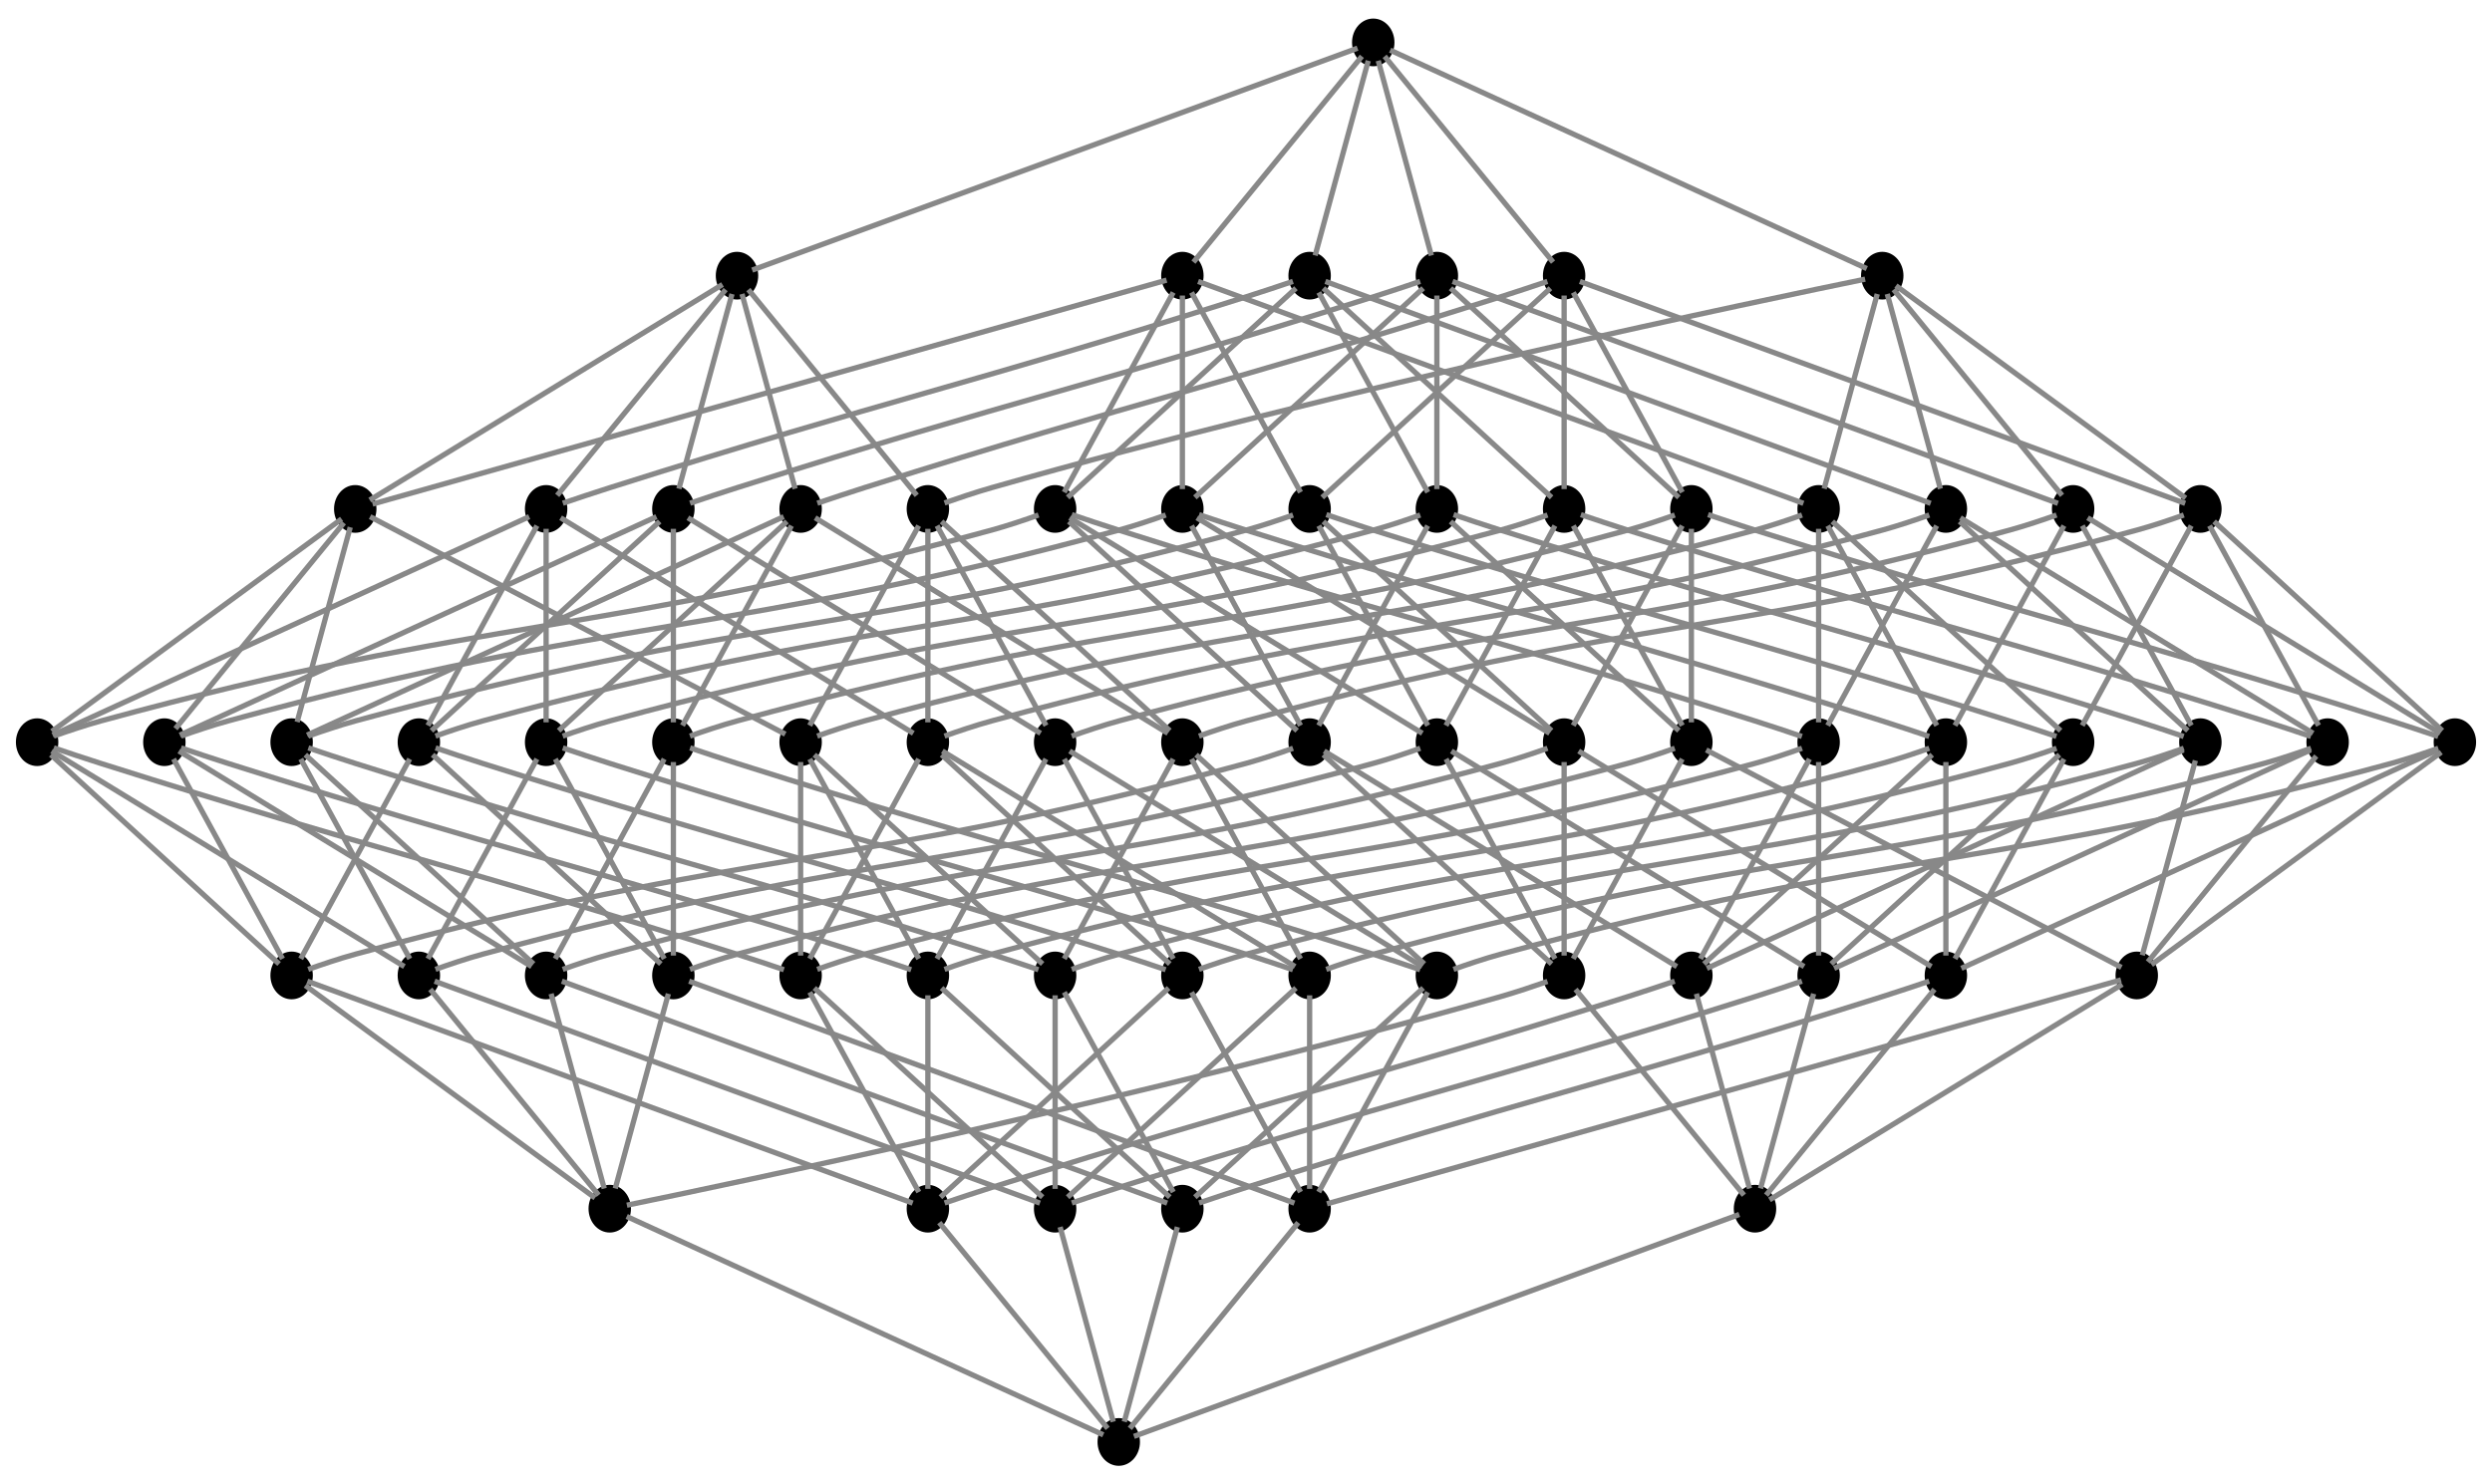 <?xml version="1.0" encoding="UTF-8" standalone="no"?>
<!DOCTYPE svg PUBLIC "-//W3C//DTD SVG 1.1//EN"
 "http://www.w3.org/Graphics/SVG/1.1/DTD/svg11.dtd">
<!-- Generated by graphviz version 2.26.3 (20100126.1600)
 -->
<!-- Title: G Pages: 1 -->
<svg width="470pt" height="280pt"
 viewBox="0.00 0.00 470.00 280.00" xmlns="http://www.w3.org/2000/svg" xmlns:xlink="http://www.w3.org/1999/xlink">
<rect x="0.00" y="0.00" width="470.00" height="280.00" fill="#333333" stroke="none"/>
<g id="graph1" class="graph" transform="scale(1 1) rotate(0) translate(4 276)">
<title>G</title>
<polygon fill="white" stroke="white" points="-4,5 -4,-276 467,-276 467,5 -4,5"/>
<!-- n0 -->
<g id="node1" class="node"><title>n0</title>
<ellipse fill="#000000" stroke="#000000" stroke-width="2" cx="255" cy="-268" rx="3" ry="3.5"/>
</g>
<!-- n1 -->
<g id="node3" class="node"><title>n1</title>
<ellipse fill="#000000" stroke="#000000" stroke-width="2" cx="135" cy="-224" rx="3" ry="3.5"/>
</g>
<!-- n0&#45;&#45;n1 -->
<g id="edge2" class="edge"><title>n0&#45;&#45;n1</title>
<path fill="none" stroke="#888888" d="M252.034,-266.912C235.431,-260.825 154.193,-231.037 137.863,-225.05"/>
</g>
<!-- n2 -->
<g id="node5" class="node"><title>n2</title>
<ellipse fill="#000000" stroke="#000000" stroke-width="2" cx="243" cy="-224" rx="3" ry="3.5"/>
</g>
<!-- n0&#45;&#45;n2 -->
<g id="edge4" class="edge"><title>n0&#45;&#45;n2</title>
<path fill="none" stroke="#888888" d="M254.058,-264.547C251.848,-256.444 246.342,-236.254 244.039,-227.809"/>
</g>
<!-- n4 -->
<g id="node7" class="node"><title>n4</title>
<ellipse fill="#000000" stroke="#000000" stroke-width="2" cx="291" cy="-224" rx="3" ry="3.5"/>
</g>
<!-- n0&#45;&#45;n4 -->
<g id="edge6" class="edge"><title>n0&#45;&#45;n4</title>
<path fill="none" stroke="#888888" d="M257.144,-265.379C263.562,-257.535 282.568,-234.305 288.912,-226.552"/>
</g>
<!-- n8 -->
<g id="node9" class="node"><title>n8</title>
<ellipse fill="#000000" stroke="#000000" stroke-width="2" cx="267" cy="-224" rx="3" ry="3.5"/>
</g>
<!-- n0&#45;&#45;n8 -->
<g id="edge8" class="edge"><title>n0&#45;&#45;n8</title>
<path fill="none" stroke="#888888" d="M255.942,-264.547C258.152,-256.444 263.658,-236.254 265.961,-227.809"/>
</g>
<!-- n16 -->
<g id="node11" class="node"><title>n16</title>
<ellipse fill="#000000" stroke="#000000" stroke-width="2" cx="219" cy="-224" rx="3" ry="3.5"/>
</g>
<!-- n0&#45;&#45;n16 -->
<g id="edge10" class="edge"><title>n0&#45;&#45;n16</title>
<path fill="none" stroke="#888888" d="M252.856,-265.379C246.438,-257.535 227.432,-234.305 221.088,-226.552"/>
</g>
<!-- n32 -->
<g id="node13" class="node"><title>n32</title>
<ellipse fill="#000000" stroke="#000000" stroke-width="2" cx="351" cy="-224" rx="3" ry="3.5"/>
</g>
<!-- n0&#45;&#45;n32 -->
<g id="edge12" class="edge"><title>n0&#45;&#45;n32</title>
<path fill="none" stroke="#888888" d="M258.194,-266.536C272.9,-259.796 333.97,-231.806 348.081,-225.338"/>
</g>
<!-- n3 -->
<g id="node15" class="node"><title>n3</title>
<ellipse fill="#000000" stroke="#000000" stroke-width="2" cx="99" cy="-180" rx="3" ry="3.5"/>
</g>
<!-- n1&#45;&#45;n3 -->
<g id="edge14" class="edge"><title>n1&#45;&#45;n3</title>
<path fill="none" stroke="#888888" d="M132.856,-221.379C126.438,-213.535 107.432,-190.305 101.088,-182.552"/>
</g>
<!-- n5 -->
<g id="node17" class="node"><title>n5</title>
<ellipse fill="#000000" stroke="#000000" stroke-width="2" cx="147" cy="-180" rx="3" ry="3.5"/>
</g>
<!-- n1&#45;&#45;n5 -->
<g id="edge16" class="edge"><title>n1&#45;&#45;n5</title>
<path fill="none" stroke="#888888" d="M135.942,-220.547C138.152,-212.444 143.658,-192.254 145.961,-183.809"/>
</g>
<!-- n9 -->
<g id="node19" class="node"><title>n9</title>
<ellipse fill="#000000" stroke="#000000" stroke-width="2" cx="123" cy="-180" rx="3" ry="3.5"/>
</g>
<!-- n1&#45;&#45;n9 -->
<g id="edge18" class="edge"><title>n1&#45;&#45;n9</title>
<path fill="none" stroke="#888888" d="M134.058,-220.547C131.848,-212.444 126.342,-192.254 124.039,-183.809"/>
</g>
<!-- n17 -->
<g id="node21" class="node"><title>n17</title>
<ellipse fill="#000000" stroke="#000000" stroke-width="2" cx="63" cy="-180" rx="3" ry="3.5"/>
</g>
<!-- n1&#45;&#45;n17 -->
<g id="edge20" class="edge"><title>n1&#45;&#45;n17</title>
<path fill="none" stroke="#888888" d="M132.265,-222.329C120.86,-215.359 77.147,-188.646 65.737,-181.673"/>
</g>
<!-- n33 -->
<g id="node23" class="node"><title>n33</title>
<ellipse fill="#000000" stroke="#000000" stroke-width="2" cx="171" cy="-180" rx="3" ry="3.5"/>
</g>
<!-- n1&#45;&#45;n33 -->
<g id="edge22" class="edge"><title>n1&#45;&#45;n33</title>
<path fill="none" stroke="#888888" d="M137.144,-221.379C143.562,-213.535 162.568,-190.305 168.912,-182.552"/>
</g>
<!-- n2&#45;&#45;n3 -->
<g id="edge24" class="edge"><title>n2&#45;&#45;n3</title>
<path fill="none" stroke="#888888" d="M239.85,-222.921C237.435,-222.101 234.015,-220.954 231,-220 177.915,-203.194 164.085,-200.806 111,-184 107.985,-183.046 104.565,-181.899 102.15,-181.079"/>
</g>
<!-- n6 -->
<g id="node26" class="node"><title>n6</title>
<ellipse fill="#000000" stroke="#000000" stroke-width="2" cx="291" cy="-180" rx="3" ry="3.5"/>
</g>
<!-- n2&#45;&#45;n6 -->
<g id="edge26" class="edge"><title>n2&#45;&#45;n6</title>
<path fill="none" stroke="#888888" d="M245.581,-221.634C253.993,-213.923 280.544,-189.585 288.636,-182.167"/>
</g>
<!-- n10 -->
<g id="node28" class="node"><title>n10</title>
<ellipse fill="#000000" stroke="#000000" stroke-width="2" cx="267" cy="-180" rx="3" ry="3.5"/>
</g>
<!-- n2&#45;&#45;n10 -->
<g id="edge28" class="edge"><title>n2&#45;&#45;n10</title>
<path fill="none" stroke="#888888" d="M244.726,-220.836C249.154,-212.717 260.879,-191.222 265.29,-183.136"/>
</g>
<!-- n18 -->
<g id="node30" class="node"><title>n18</title>
<ellipse fill="#000000" stroke="#000000" stroke-width="2" cx="195" cy="-180" rx="3" ry="3.5"/>
</g>
<!-- n2&#45;&#45;n18 -->
<g id="edge30" class="edge"><title>n2&#45;&#45;n18</title>
<path fill="none" stroke="#888888" d="M240.419,-221.634C232.007,-213.923 205.456,-189.585 197.364,-182.167"/>
</g>
<!-- n34 -->
<g id="node32" class="node"><title>n34</title>
<ellipse fill="#000000" stroke="#000000" stroke-width="2" cx="363" cy="-180" rx="3" ry="3.5"/>
</g>
<!-- n2&#45;&#45;n34 -->
<g id="edge32" class="edge"><title>n2&#45;&#45;n34</title>
<path fill="none" stroke="#888888" d="M245.966,-222.912C262.569,-216.825 343.807,-187.037 360.137,-181.05"/>
</g>
<!-- n4&#45;&#45;n5 -->
<g id="edge42" class="edge"><title>n4&#45;&#45;n5</title>
<path fill="none" stroke="#888888" d="M287.85,-222.921C285.435,-222.101 282.015,-220.954 279,-220 225.915,-203.194 212.085,-200.806 159,-184 155.985,-183.046 152.565,-181.899 150.15,-181.079"/>
</g>
<!-- n4&#45;&#45;n6 -->
<g id="edge44" class="edge"><title>n4&#45;&#45;n6</title>
<path fill="none" stroke="#888888" d="M291,-220.249C291,-211.936 291,-192.046 291,-183.742"/>
</g>
<!-- n12 -->
<g id="node44" class="node"><title>n12</title>
<ellipse fill="#000000" stroke="#000000" stroke-width="2" cx="315" cy="-180" rx="3" ry="3.5"/>
</g>
<!-- n4&#45;&#45;n12 -->
<g id="edge46" class="edge"><title>n4&#45;&#45;n12</title>
<path fill="none" stroke="#888888" d="M292.726,-220.836C297.154,-212.717 308.879,-191.222 313.29,-183.136"/>
</g>
<!-- n20 -->
<g id="node46" class="node"><title>n20</title>
<ellipse fill="#000000" stroke="#000000" stroke-width="2" cx="243" cy="-180" rx="3" ry="3.5"/>
</g>
<!-- n4&#45;&#45;n20 -->
<g id="edge48" class="edge"><title>n4&#45;&#45;n20</title>
<path fill="none" stroke="#888888" d="M288.419,-221.634C280.007,-213.923 253.456,-189.585 245.364,-182.167"/>
</g>
<!-- n36 -->
<g id="node48" class="node"><title>n36</title>
<ellipse fill="#000000" stroke="#000000" stroke-width="2" cx="411" cy="-180" rx="3" ry="3.5"/>
</g>
<!-- n4&#45;&#45;n36 -->
<g id="edge50" class="edge"><title>n4&#45;&#45;n36</title>
<path fill="none" stroke="#888888" d="M293.966,-222.912C310.569,-216.825 391.807,-187.037 408.137,-181.05"/>
</g>
<!-- n8&#45;&#45;n9 -->
<g id="edge74" class="edge"><title>n8&#45;&#45;n9</title>
<path fill="none" stroke="#888888" d="M263.85,-222.921C261.435,-222.101 258.015,-220.954 255,-220 201.915,-203.194 188.085,-200.806 135,-184 131.985,-183.046 128.565,-181.899 126.15,-181.079"/>
</g>
<!-- n8&#45;&#45;n10 -->
<g id="edge76" class="edge"><title>n8&#45;&#45;n10</title>
<path fill="none" stroke="#888888" d="M267,-220.249C267,-211.936 267,-192.046 267,-183.742"/>
</g>
<!-- n8&#45;&#45;n12 -->
<g id="edge78" class="edge"><title>n8&#45;&#45;n12</title>
<path fill="none" stroke="#888888" d="M269.581,-221.634C277.993,-213.923 304.544,-189.585 312.636,-182.167"/>
</g>
<!-- n24 -->
<g id="node73" class="node"><title>n24</title>
<ellipse fill="#000000" stroke="#000000" stroke-width="2" cx="219" cy="-180" rx="3" ry="3.5"/>
</g>
<!-- n8&#45;&#45;n24 -->
<g id="edge80" class="edge"><title>n8&#45;&#45;n24</title>
<path fill="none" stroke="#888888" d="M264.419,-221.634C256.007,-213.923 229.456,-189.585 221.364,-182.167"/>
</g>
<!-- n40 -->
<g id="node75" class="node"><title>n40</title>
<ellipse fill="#000000" stroke="#000000" stroke-width="2" cx="387" cy="-180" rx="3" ry="3.5"/>
</g>
<!-- n8&#45;&#45;n40 -->
<g id="edge82" class="edge"><title>n8&#45;&#45;n40</title>
<path fill="none" stroke="#888888" d="M269.966,-222.912C286.569,-216.825 367.807,-187.037 384.137,-181.05"/>
</g>
<!-- n16&#45;&#45;n17 -->
<g id="edge130" class="edge"><title>n16&#45;&#45;n17</title>
<path fill="none" stroke="#888888" d="M216.023,-223.16C196.478,-217.648 86.682,-186.68 66.267,-180.922"/>
</g>
<!-- n16&#45;&#45;n18 -->
<g id="edge132" class="edge"><title>n16&#45;&#45;n18</title>
<path fill="none" stroke="#888888" d="M217.274,-220.836C212.846,-212.717 201.121,-191.222 196.71,-183.136"/>
</g>
<!-- n16&#45;&#45;n20 -->
<g id="edge134" class="edge"><title>n16&#45;&#45;n20</title>
<path fill="none" stroke="#888888" d="M220.726,-220.836C225.154,-212.717 236.879,-191.222 241.29,-183.136"/>
</g>
<!-- n16&#45;&#45;n24 -->
<g id="edge136" class="edge"><title>n16&#45;&#45;n24</title>
<path fill="none" stroke="#888888" d="M219,-220.249C219,-211.936 219,-192.046 219,-183.742"/>
</g>
<!-- n48 -->
<g id="node118" class="node"><title>n48</title>
<ellipse fill="#000000" stroke="#000000" stroke-width="2" cx="339" cy="-180" rx="3" ry="3.5"/>
</g>
<!-- n16&#45;&#45;n48 -->
<g id="edge138" class="edge"><title>n16&#45;&#45;n48</title>
<path fill="none" stroke="#888888" d="M221.966,-222.912C238.569,-216.825 319.807,-187.037 336.137,-181.05"/>
</g>
<!-- n32&#45;&#45;n33 -->
<g id="edge226" class="edge"><title>n32&#45;&#45;n33</title>
<path fill="none" stroke="#888888" d="M347.77,-223.342C330.64,-219.829 248.739,-202.743 183,-184 179.959,-183.133 176.542,-181.976 174.135,-181.129"/>
</g>
<!-- n32&#45;&#45;n34 -->
<g id="edge228" class="edge"><title>n32&#45;&#45;n34</title>
<path fill="none" stroke="#888888" d="M351.942,-220.547C354.152,-212.444 359.658,-192.254 361.961,-183.809"/>
</g>
<!-- n32&#45;&#45;n36 -->
<g id="edge230" class="edge"><title>n32&#45;&#45;n36</title>
<path fill="none" stroke="#888888" d="M353.578,-222.109C363.358,-214.938 398.121,-189.444 408.226,-182.034"/>
</g>
<!-- n32&#45;&#45;n40 -->
<g id="edge232" class="edge"><title>n32&#45;&#45;n40</title>
<path fill="none" stroke="#888888" d="M353.144,-221.379C359.562,-213.535 378.568,-190.305 384.912,-182.552"/>
</g>
<!-- n32&#45;&#45;n48 -->
<g id="edge234" class="edge"><title>n32&#45;&#45;n48</title>
<path fill="none" stroke="#888888" d="M350.058,-220.547C347.848,-212.444 342.342,-192.254 340.039,-183.809"/>
</g>
<!-- n7 -->
<g id="node34" class="node"><title>n7</title>
<ellipse fill="#000000" stroke="#000000" stroke-width="2" cx="99" cy="-136" rx="3" ry="3.5"/>
</g>
<!-- n3&#45;&#45;n7 -->
<g id="edge34" class="edge"><title>n3&#45;&#45;n7</title>
<path fill="none" stroke="#888888" d="M99,-176.249C99,-167.936 99,-148.046 99,-139.742"/>
</g>
<!-- n11 -->
<g id="node36" class="node"><title>n11</title>
<ellipse fill="#000000" stroke="#000000" stroke-width="2" cx="75" cy="-136" rx="3" ry="3.5"/>
</g>
<!-- n3&#45;&#45;n11 -->
<g id="edge36" class="edge"><title>n3&#45;&#45;n11</title>
<path fill="none" stroke="#888888" d="M97.274,-176.836C92.846,-168.717 81.121,-147.222 76.71,-139.136"/>
</g>
<!-- n19 -->
<g id="node38" class="node"><title>n19</title>
<ellipse fill="#000000" stroke="#000000" stroke-width="2" cx="3" cy="-136" rx="3" ry="3.5"/>
</g>
<!-- n3&#45;&#45;n19 -->
<g id="edge38" class="edge"><title>n3&#45;&#45;n19</title>
<path fill="none" stroke="#888888" d="M95.806,-178.536C81.1,-171.796 20.03,-143.806 5.919,-137.338"/>
</g>
<!-- n35 -->
<g id="node40" class="node"><title>n35</title>
<ellipse fill="#000000" stroke="#000000" stroke-width="2" cx="171" cy="-136" rx="3" ry="3.5"/>
</g>
<!-- n3&#45;&#45;n35 -->
<g id="edge40" class="edge"><title>n3&#45;&#45;n35</title>
<path fill="none" stroke="#888888" d="M101.735,-178.329C113.14,-171.359 156.853,-144.646 168.263,-137.673"/>
</g>
<!-- n5&#45;&#45;n7 -->
<g id="edge52" class="edge"><title>n5&#45;&#45;n7</title>
<path fill="none" stroke="#888888" d="M144.419,-177.634C136.007,-169.923 109.456,-145.585 101.364,-138.167"/>
</g>
<!-- n13 -->
<g id="node51" class="node"><title>n13</title>
<ellipse fill="#000000" stroke="#000000" stroke-width="2" cx="123" cy="-136" rx="3" ry="3.5"/>
</g>
<!-- n5&#45;&#45;n13 -->
<g id="edge54" class="edge"><title>n5&#45;&#45;n13</title>
<path fill="none" stroke="#888888" d="M145.274,-176.836C140.846,-168.717 129.121,-147.222 124.71,-139.136"/>
</g>
<!-- n21 -->
<g id="node53" class="node"><title>n21</title>
<ellipse fill="#000000" stroke="#000000" stroke-width="2" cx="51" cy="-136" rx="3" ry="3.5"/>
</g>
<!-- n5&#45;&#45;n21 -->
<g id="edge56" class="edge"><title>n5&#45;&#45;n21</title>
<path fill="none" stroke="#888888" d="M143.806,-178.536C129.1,-171.796 68.03,-143.806 53.919,-137.338"/>
</g>
<!-- n37 -->
<g id="node55" class="node"><title>n37</title>
<ellipse fill="#000000" stroke="#000000" stroke-width="2" cx="219" cy="-136" rx="3" ry="3.5"/>
</g>
<!-- n5&#45;&#45;n37 -->
<g id="edge58" class="edge"><title>n5&#45;&#45;n37</title>
<path fill="none" stroke="#888888" d="M149.735,-178.329C161.14,-171.359 204.853,-144.646 216.263,-137.673"/>
</g>
<!-- n9&#45;&#45;n11 -->
<g id="edge84" class="edge"><title>n9&#45;&#45;n11</title>
<path fill="none" stroke="#888888" d="M120.419,-177.634C112.007,-169.923 85.456,-145.585 77.364,-138.167"/>
</g>
<!-- n9&#45;&#45;n13 -->
<g id="edge86" class="edge"><title>n9&#45;&#45;n13</title>
<path fill="none" stroke="#888888" d="M123,-176.249C123,-167.936 123,-148.046 123,-139.742"/>
</g>
<!-- n25 -->
<g id="node79" class="node"><title>n25</title>
<ellipse fill="#000000" stroke="#000000" stroke-width="2" cx="27" cy="-136" rx="3" ry="3.5"/>
</g>
<!-- n9&#45;&#45;n25 -->
<g id="edge88" class="edge"><title>n9&#45;&#45;n25</title>
<path fill="none" stroke="#888888" d="M119.806,-178.536C105.1,-171.796 44.03,-143.806 29.919,-137.338"/>
</g>
<!-- n41 -->
<g id="node81" class="node"><title>n41</title>
<ellipse fill="#000000" stroke="#000000" stroke-width="2" cx="195" cy="-136" rx="3" ry="3.5"/>
</g>
<!-- n9&#45;&#45;n41 -->
<g id="edge90" class="edge"><title>n9&#45;&#45;n41</title>
<path fill="none" stroke="#888888" d="M125.735,-178.329C137.14,-171.359 180.853,-144.646 192.263,-137.673"/>
</g>
<!-- n17&#45;&#45;n19 -->
<g id="edge140" class="edge"><title>n17&#45;&#45;n19</title>
<path fill="none" stroke="#888888" d="M60.422,-178.109C50.642,-170.938 15.879,-145.444 5.774,-138.034"/>
</g>
<!-- n17&#45;&#45;n21 -->
<g id="edge142" class="edge"><title>n17&#45;&#45;n21</title>
<path fill="none" stroke="#888888" d="M62.058,-176.547C59.848,-168.444 54.342,-148.254 52.039,-139.809"/>
</g>
<!-- n17&#45;&#45;n25 -->
<g id="edge144" class="edge"><title>n17&#45;&#45;n25</title>
<path fill="none" stroke="#888888" d="M60.856,-177.379C54.438,-169.535 35.432,-146.305 29.088,-138.552"/>
</g>
<!-- n49 -->
<g id="node123" class="node"><title>n49</title>
<ellipse fill="#000000" stroke="#000000" stroke-width="2" cx="147" cy="-136" rx="3" ry="3.5"/>
</g>
<!-- n17&#45;&#45;n49 -->
<g id="edge146" class="edge"><title>n17&#45;&#45;n49</title>
<path fill="none" stroke="#888888" d="M65.795,-178.536C78.548,-171.856 131.156,-144.299 144.109,-137.515"/>
</g>
<!-- n33&#45;&#45;n35 -->
<g id="edge236" class="edge"><title>n33&#45;&#45;n35</title>
<path fill="none" stroke="#888888" d="M171,-176.249C171,-167.936 171,-148.046 171,-139.742"/>
</g>
<!-- n33&#45;&#45;n37 -->
<g id="edge238" class="edge"><title>n33&#45;&#45;n37</title>
<path fill="none" stroke="#888888" d="M173.581,-177.634C181.993,-169.923 208.544,-145.585 216.636,-138.167"/>
</g>
<!-- n33&#45;&#45;n41 -->
<g id="edge240" class="edge"><title>n33&#45;&#45;n41</title>
<path fill="none" stroke="#888888" d="M172.726,-176.836C177.154,-168.717 188.879,-147.222 193.29,-139.136"/>
</g>
<!-- n33&#45;&#45;n49 -->
<g id="edge242" class="edge"><title>n33&#45;&#45;n49</title>
<path fill="none" stroke="#888888" d="M169.274,-176.836C164.846,-168.717 153.121,-147.222 148.71,-139.136"/>
</g>
<!-- n6&#45;&#45;n7 -->
<g id="edge60" class="edge"><title>n6&#45;&#45;n7</title>
<path fill="none" stroke="#888888" d="M287.871,-178.851C285.466,-177.994 282.051,-176.833 279,-176 205.332,-155.895 184.668,-160.105 111,-140 107.949,-139.167 104.534,-138.006 102.129,-137.149"/>
</g>
<!-- n14 -->
<g id="node58" class="node"><title>n14</title>
<ellipse fill="#000000" stroke="#000000" stroke-width="2" cx="315" cy="-136" rx="3" ry="3.5"/>
</g>
<!-- n6&#45;&#45;n14 -->
<g id="edge62" class="edge"><title>n6&#45;&#45;n14</title>
<path fill="none" stroke="#888888" d="M292.726,-176.836C297.154,-168.717 308.879,-147.222 313.29,-139.136"/>
</g>
<!-- n22 -->
<g id="node60" class="node"><title>n22</title>
<ellipse fill="#000000" stroke="#000000" stroke-width="2" cx="267" cy="-136" rx="3" ry="3.5"/>
</g>
<!-- n6&#45;&#45;n22 -->
<g id="edge64" class="edge"><title>n6&#45;&#45;n22</title>
<path fill="none" stroke="#888888" d="M289.274,-176.836C284.846,-168.717 273.121,-147.222 268.71,-139.136"/>
</g>
<!-- n38 -->
<g id="node62" class="node"><title>n38</title>
<ellipse fill="#000000" stroke="#000000" stroke-width="2" cx="435" cy="-136" rx="3" ry="3.5"/>
</g>
<!-- n6&#45;&#45;n38 -->
<g id="edge66" class="edge"><title>n6&#45;&#45;n38</title>
<path fill="none" stroke="#888888" d="M294.15,-178.921C296.565,-178.101 299.985,-176.954 303,-176 356.085,-159.194 369.915,-156.806 423,-140 426.015,-139.046 429.435,-137.899 431.85,-137.079"/>
</g>
<!-- n10&#45;&#45;n11 -->
<g id="edge92" class="edge"><title>n10&#45;&#45;n11</title>
<path fill="none" stroke="#888888" d="M263.871,-178.851C261.466,-177.994 258.051,-176.833 255,-176 181.332,-155.895 160.668,-160.105 87,-140 83.949,-139.167 80.534,-138.006 78.129,-137.149"/>
</g>
<!-- n10&#45;&#45;n14 -->
<g id="edge94" class="edge"><title>n10&#45;&#45;n14</title>
<path fill="none" stroke="#888888" d="M269.581,-177.634C277.993,-169.923 304.544,-145.585 312.636,-138.167"/>
</g>
<!-- n26 -->
<g id="node85" class="node"><title>n26</title>
<ellipse fill="#000000" stroke="#000000" stroke-width="2" cx="243" cy="-136" rx="3" ry="3.5"/>
</g>
<!-- n10&#45;&#45;n26 -->
<g id="edge96" class="edge"><title>n10&#45;&#45;n26</title>
<path fill="none" stroke="#888888" d="M265.274,-176.836C260.846,-168.717 249.121,-147.222 244.71,-139.136"/>
</g>
<!-- n42 -->
<g id="node87" class="node"><title>n42</title>
<ellipse fill="#000000" stroke="#000000" stroke-width="2" cx="411" cy="-136" rx="3" ry="3.5"/>
</g>
<!-- n10&#45;&#45;n42 -->
<g id="edge98" class="edge"><title>n10&#45;&#45;n42</title>
<path fill="none" stroke="#888888" d="M270.15,-178.921C272.565,-178.101 275.985,-176.954 279,-176 332.085,-159.194 345.915,-156.806 399,-140 402.015,-139.046 405.435,-137.899 407.85,-137.079"/>
</g>
<!-- n18&#45;&#45;n19 -->
<g id="edge148" class="edge"><title>n18&#45;&#45;n19</title>
<path fill="none" stroke="#888888" d="M191.871,-178.851C189.466,-177.994 186.051,-176.833 183,-176 109.332,-155.895 88.668,-160.105 15,-140 11.949,-139.167 8.534,-138.006 6.129,-137.149"/>
</g>
<!-- n18&#45;&#45;n22 -->
<g id="edge150" class="edge"><title>n18&#45;&#45;n22</title>
<path fill="none" stroke="#888888" d="M197.735,-178.329C209.14,-171.359 252.853,-144.646 264.263,-137.673"/>
</g>
<!-- n18&#45;&#45;n26 -->
<g id="edge152" class="edge"><title>n18&#45;&#45;n26</title>
<path fill="none" stroke="#888888" d="M197.581,-177.634C205.993,-169.923 232.544,-145.585 240.636,-138.167"/>
</g>
<!-- n50 -->
<g id="node128" class="node"><title>n50</title>
<ellipse fill="#000000" stroke="#000000" stroke-width="2" cx="339" cy="-136" rx="3" ry="3.5"/>
</g>
<!-- n18&#45;&#45;n50 -->
<g id="edge154" class="edge"><title>n18&#45;&#45;n50</title>
<path fill="none" stroke="#888888" d="M198.15,-178.921C200.565,-178.101 203.985,-176.954 207,-176 260.085,-159.194 273.915,-156.806 327,-140 330.015,-139.046 333.435,-137.899 335.85,-137.079"/>
</g>
<!-- n34&#45;&#45;n35 -->
<g id="edge244" class="edge"><title>n34&#45;&#45;n35</title>
<path fill="none" stroke="#888888" d="M359.871,-178.851C357.466,-177.994 354.051,-176.833 351,-176 277.332,-155.895 256.668,-160.105 183,-140 179.949,-139.167 176.534,-138.006 174.129,-137.149"/>
</g>
<!-- n34&#45;&#45;n38 -->
<g id="edge246" class="edge"><title>n34&#45;&#45;n38</title>
<path fill="none" stroke="#888888" d="M365.735,-178.329C377.14,-171.359 420.853,-144.646 432.263,-137.673"/>
</g>
<!-- n34&#45;&#45;n42 -->
<g id="edge248" class="edge"><title>n34&#45;&#45;n42</title>
<path fill="none" stroke="#888888" d="M365.581,-177.634C373.993,-169.923 400.544,-145.585 408.636,-138.167"/>
</g>
<!-- n34&#45;&#45;n50 -->
<g id="edge250" class="edge"><title>n34&#45;&#45;n50</title>
<path fill="none" stroke="#888888" d="M361.274,-176.836C356.846,-168.717 345.121,-147.222 340.71,-139.136"/>
</g>
<!-- n15 -->
<g id="node64" class="node"><title>n15</title>
<ellipse fill="#000000" stroke="#000000" stroke-width="2" cx="123" cy="-92" rx="3" ry="3.5"/>
</g>
<!-- n7&#45;&#45;n15 -->
<g id="edge68" class="edge"><title>n7&#45;&#45;n15</title>
<path fill="none" stroke="#888888" d="M100.726,-132.836C105.154,-124.717 116.879,-103.222 121.29,-95.136"/>
</g>
<!-- n23 -->
<g id="node66" class="node"><title>n23</title>
<ellipse fill="#000000" stroke="#000000" stroke-width="2" cx="75" cy="-92" rx="3" ry="3.5"/>
</g>
<!-- n7&#45;&#45;n23 -->
<g id="edge70" class="edge"><title>n7&#45;&#45;n23</title>
<path fill="none" stroke="#888888" d="M97.274,-132.836C92.846,-124.717 81.121,-103.222 76.71,-95.136"/>
</g>
<!-- n39 -->
<g id="node68" class="node"><title>n39</title>
<ellipse fill="#000000" stroke="#000000" stroke-width="2" cx="243" cy="-92" rx="3" ry="3.5"/>
</g>
<!-- n7&#45;&#45;n39 -->
<g id="edge72" class="edge"><title>n7&#45;&#45;n39</title>
<path fill="none" stroke="#888888" d="M102.15,-134.921C104.565,-134.101 107.985,-132.954 111,-132 164.085,-115.194 177.915,-112.806 231,-96 234.015,-95.046 237.435,-93.899 239.85,-93.079"/>
</g>
<!-- n11&#45;&#45;n15 -->
<g id="edge100" class="edge"><title>n11&#45;&#45;n15</title>
<path fill="none" stroke="#888888" d="M77.581,-133.634C85.993,-125.923 112.544,-101.585 120.636,-94.167"/>
</g>
<!-- n27 -->
<g id="node90" class="node"><title>n27</title>
<ellipse fill="#000000" stroke="#000000" stroke-width="2" cx="51" cy="-92" rx="3" ry="3.5"/>
</g>
<!-- n11&#45;&#45;n27 -->
<g id="edge102" class="edge"><title>n11&#45;&#45;n27</title>
<path fill="none" stroke="#888888" d="M73.274,-132.836C68.846,-124.717 57.121,-103.222 52.71,-95.136"/>
</g>
<!-- n43 -->
<g id="node92" class="node"><title>n43</title>
<ellipse fill="#000000" stroke="#000000" stroke-width="2" cx="219" cy="-92" rx="3" ry="3.5"/>
</g>
<!-- n11&#45;&#45;n43 -->
<g id="edge104" class="edge"><title>n11&#45;&#45;n43</title>
<path fill="none" stroke="#888888" d="M78.15,-134.921C80.565,-134.101 83.985,-132.954 87,-132 140.085,-115.194 153.915,-112.806 207,-96 210.015,-95.046 213.435,-93.899 215.85,-93.079"/>
</g>
<!-- n19&#45;&#45;n23 -->
<g id="edge156" class="edge"><title>n19&#45;&#45;n23</title>
<path fill="none" stroke="#888888" d="M5.735,-134.329C17.14,-127.359 60.853,-100.646 72.263,-93.673"/>
</g>
<!-- n19&#45;&#45;n27 -->
<g id="edge158" class="edge"><title>n19&#45;&#45;n27</title>
<path fill="none" stroke="#888888" d="M5.581,-133.634C13.993,-125.923 40.544,-101.585 48.636,-94.167"/>
</g>
<!-- n51 -->
<g id="node132" class="node"><title>n51</title>
<ellipse fill="#000000" stroke="#000000" stroke-width="2" cx="147" cy="-92" rx="3" ry="3.5"/>
</g>
<!-- n19&#45;&#45;n51 -->
<g id="edge160" class="edge"><title>n19&#45;&#45;n51</title>
<path fill="none" stroke="#888888" d="M6.15,-134.921C8.565,-134.101 11.985,-132.954 15,-132 68.085,-115.194 81.915,-112.806 135,-96 138.015,-95.046 141.435,-93.899 143.85,-93.079"/>
</g>
<!-- n35&#45;&#45;n39 -->
<g id="edge252" class="edge"><title>n35&#45;&#45;n39</title>
<path fill="none" stroke="#888888" d="M173.735,-134.329C185.14,-127.359 228.853,-100.646 240.263,-93.673"/>
</g>
<!-- n35&#45;&#45;n43 -->
<g id="edge254" class="edge"><title>n35&#45;&#45;n43</title>
<path fill="none" stroke="#888888" d="M173.581,-133.634C181.993,-125.923 208.544,-101.585 216.636,-94.167"/>
</g>
<!-- n35&#45;&#45;n51 -->
<g id="edge256" class="edge"><title>n35&#45;&#45;n51</title>
<path fill="none" stroke="#888888" d="M169.274,-132.836C164.846,-124.717 153.121,-103.222 148.71,-95.136"/>
</g>
<!-- n12&#45;&#45;n13 -->
<g id="edge106" class="edge"><title>n12&#45;&#45;n13</title>
<path fill="none" stroke="#888888" d="M311.871,-178.851C309.466,-177.994 306.051,-176.833 303,-176 229.332,-155.895 208.668,-160.105 135,-140 131.949,-139.167 128.534,-138.006 126.129,-137.149"/>
</g>
<!-- n12&#45;&#45;n14 -->
<g id="edge108" class="edge"><title>n12&#45;&#45;n14</title>
<path fill="none" stroke="#888888" d="M315,-176.249C315,-167.936 315,-148.046 315,-139.742"/>
</g>
<!-- n28 -->
<g id="node96" class="node"><title>n28</title>
<ellipse fill="#000000" stroke="#000000" stroke-width="2" cx="291" cy="-136" rx="3" ry="3.5"/>
</g>
<!-- n12&#45;&#45;n28 -->
<g id="edge110" class="edge"><title>n12&#45;&#45;n28</title>
<path fill="none" stroke="#888888" d="M313.274,-176.836C308.846,-168.717 297.121,-147.222 292.71,-139.136"/>
</g>
<!-- n44 -->
<g id="node98" class="node"><title>n44</title>
<ellipse fill="#000000" stroke="#000000" stroke-width="2" cx="459" cy="-136" rx="3" ry="3.5"/>
</g>
<!-- n12&#45;&#45;n44 -->
<g id="edge112" class="edge"><title>n12&#45;&#45;n44</title>
<path fill="none" stroke="#888888" d="M318.15,-178.921C320.565,-178.101 323.985,-176.954 327,-176 380.085,-159.194 393.915,-156.806 447,-140 450.015,-139.046 453.435,-137.899 455.85,-137.079"/>
</g>
<!-- n20&#45;&#45;n21 -->
<g id="edge162" class="edge"><title>n20&#45;&#45;n21</title>
<path fill="none" stroke="#888888" d="M239.871,-178.851C237.466,-177.994 234.051,-176.833 231,-176 157.332,-155.895 136.668,-160.105 63,-140 59.949,-139.167 56.534,-138.006 54.129,-137.149"/>
</g>
<!-- n20&#45;&#45;n22 -->
<g id="edge164" class="edge"><title>n20&#45;&#45;n22</title>
<path fill="none" stroke="#888888" d="M244.726,-176.836C249.154,-168.717 260.879,-147.222 265.29,-139.136"/>
</g>
<!-- n20&#45;&#45;n28 -->
<g id="edge166" class="edge"><title>n20&#45;&#45;n28</title>
<path fill="none" stroke="#888888" d="M245.581,-177.634C253.993,-169.923 280.544,-145.585 288.636,-138.167"/>
</g>
<!-- n52 -->
<g id="node137" class="node"><title>n52</title>
<ellipse fill="#000000" stroke="#000000" stroke-width="2" cx="387" cy="-136" rx="3" ry="3.5"/>
</g>
<!-- n20&#45;&#45;n52 -->
<g id="edge168" class="edge"><title>n20&#45;&#45;n52</title>
<path fill="none" stroke="#888888" d="M246.15,-178.921C248.565,-178.101 251.985,-176.954 255,-176 308.085,-159.194 321.915,-156.806 375,-140 378.015,-139.046 381.435,-137.899 383.85,-137.079"/>
</g>
<!-- n36&#45;&#45;n37 -->
<g id="edge258" class="edge"><title>n36&#45;&#45;n37</title>
<path fill="none" stroke="#888888" d="M407.871,-178.851C405.466,-177.994 402.051,-176.833 399,-176 325.332,-155.895 304.668,-160.105 231,-140 227.949,-139.167 224.534,-138.006 222.129,-137.149"/>
</g>
<!-- n36&#45;&#45;n38 -->
<g id="edge260" class="edge"><title>n36&#45;&#45;n38</title>
<path fill="none" stroke="#888888" d="M412.726,-176.836C417.154,-168.717 428.879,-147.222 433.29,-139.136"/>
</g>
<!-- n36&#45;&#45;n44 -->
<g id="edge262" class="edge"><title>n36&#45;&#45;n44</title>
<path fill="none" stroke="#888888" d="M413.581,-177.634C421.993,-169.923 448.544,-145.585 456.636,-138.167"/>
</g>
<!-- n36&#45;&#45;n52 -->
<g id="edge264" class="edge"><title>n36&#45;&#45;n52</title>
<path fill="none" stroke="#888888" d="M409.274,-176.836C404.846,-168.717 393.121,-147.222 388.71,-139.136"/>
</g>
<!-- n13&#45;&#45;n15 -->
<g id="edge114" class="edge"><title>n13&#45;&#45;n15</title>
<path fill="none" stroke="#888888" d="M123,-132.249C123,-123.936 123,-104.046 123,-95.742"/>
</g>
<!-- n29 -->
<g id="node101" class="node"><title>n29</title>
<ellipse fill="#000000" stroke="#000000" stroke-width="2" cx="99" cy="-92" rx="3" ry="3.5"/>
</g>
<!-- n13&#45;&#45;n29 -->
<g id="edge116" class="edge"><title>n13&#45;&#45;n29</title>
<path fill="none" stroke="#888888" d="M121.274,-132.836C116.846,-124.717 105.121,-103.222 100.71,-95.136"/>
</g>
<!-- n45 -->
<g id="node103" class="node"><title>n45</title>
<ellipse fill="#000000" stroke="#000000" stroke-width="2" cx="267" cy="-92" rx="3" ry="3.5"/>
</g>
<!-- n13&#45;&#45;n45 -->
<g id="edge118" class="edge"><title>n13&#45;&#45;n45</title>
<path fill="none" stroke="#888888" d="M126.15,-134.921C128.565,-134.101 131.985,-132.954 135,-132 188.085,-115.194 201.915,-112.806 255,-96 258.015,-95.046 261.435,-93.899 263.85,-93.079"/>
</g>
<!-- n21&#45;&#45;n23 -->
<g id="edge170" class="edge"><title>n21&#45;&#45;n23</title>
<path fill="none" stroke="#888888" d="M52.726,-132.836C57.154,-124.717 68.879,-103.222 73.29,-95.136"/>
</g>
<!-- n21&#45;&#45;n29 -->
<g id="edge172" class="edge"><title>n21&#45;&#45;n29</title>
<path fill="none" stroke="#888888" d="M53.581,-133.634C61.993,-125.923 88.544,-101.585 96.636,-94.167"/>
</g>
<!-- n53 -->
<g id="node141" class="node"><title>n53</title>
<ellipse fill="#000000" stroke="#000000" stroke-width="2" cx="195" cy="-92" rx="3" ry="3.5"/>
</g>
<!-- n21&#45;&#45;n53 -->
<g id="edge174" class="edge"><title>n21&#45;&#45;n53</title>
<path fill="none" stroke="#888888" d="M54.15,-134.921C56.565,-134.101 59.985,-132.954 63,-132 116.085,-115.194 129.915,-112.806 183,-96 186.015,-95.046 189.435,-93.899 191.85,-93.079"/>
</g>
<!-- n37&#45;&#45;n39 -->
<g id="edge266" class="edge"><title>n37&#45;&#45;n39</title>
<path fill="none" stroke="#888888" d="M220.726,-132.836C225.154,-124.717 236.879,-103.222 241.29,-95.136"/>
</g>
<!-- n37&#45;&#45;n45 -->
<g id="edge268" class="edge"><title>n37&#45;&#45;n45</title>
<path fill="none" stroke="#888888" d="M221.581,-133.634C229.993,-125.923 256.544,-101.585 264.636,-94.167"/>
</g>
<!-- n37&#45;&#45;n53 -->
<g id="edge270" class="edge"><title>n37&#45;&#45;n53</title>
<path fill="none" stroke="#888888" d="M217.274,-132.836C212.846,-124.717 201.121,-103.222 196.71,-95.136"/>
</g>
<!-- n14&#45;&#45;n15 -->
<g id="edge120" class="edge"><title>n14&#45;&#45;n15</title>
<path fill="none" stroke="#888888" d="M311.871,-134.851C309.466,-133.994 306.051,-132.833 303,-132 229.332,-111.895 208.668,-116.105 135,-96 131.949,-95.167 128.534,-94.006 126.129,-93.149"/>
</g>
<!-- n30 -->
<g id="node106" class="node"><title>n30</title>
<ellipse fill="#000000" stroke="#000000" stroke-width="2" cx="291" cy="-92" rx="3" ry="3.5"/>
</g>
<!-- n14&#45;&#45;n30 -->
<g id="edge122" class="edge"><title>n14&#45;&#45;n30</title>
<path fill="none" stroke="#888888" d="M313.274,-132.836C308.846,-124.717 297.121,-103.222 292.71,-95.136"/>
</g>
<!-- n46 -->
<g id="node108" class="node"><title>n46</title>
<ellipse fill="#000000" stroke="#000000" stroke-width="2" cx="399" cy="-92" rx="3" ry="3.5"/>
</g>
<!-- n14&#45;&#45;n46 -->
<g id="edge124" class="edge"><title>n14&#45;&#45;n46</title>
<path fill="none" stroke="#888888" d="M317.795,-134.536C330.548,-127.856 383.156,-100.299 396.109,-93.515"/>
</g>
<!-- n22&#45;&#45;n23 -->
<g id="edge176" class="edge"><title>n22&#45;&#45;n23</title>
<path fill="none" stroke="#888888" d="M263.871,-134.851C261.466,-133.994 258.051,-132.833 255,-132 181.332,-111.895 160.668,-116.105 87,-96 83.949,-95.167 80.534,-94.006 78.129,-93.149"/>
</g>
<!-- n22&#45;&#45;n30 -->
<g id="edge178" class="edge"><title>n22&#45;&#45;n30</title>
<path fill="none" stroke="#888888" d="M268.726,-132.836C273.154,-124.717 284.879,-103.222 289.29,-95.136"/>
</g>
<!-- n54 -->
<g id="node145" class="node"><title>n54</title>
<ellipse fill="#000000" stroke="#000000" stroke-width="2" cx="339" cy="-92" rx="3" ry="3.5"/>
</g>
<!-- n22&#45;&#45;n54 -->
<g id="edge180" class="edge"><title>n22&#45;&#45;n54</title>
<path fill="none" stroke="#888888" d="M269.735,-134.329C281.14,-127.359 324.853,-100.646 336.263,-93.673"/>
</g>
<!-- n38&#45;&#45;n39 -->
<g id="edge272" class="edge"><title>n38&#45;&#45;n39</title>
<path fill="none" stroke="#888888" d="M431.871,-134.851C429.466,-133.994 426.051,-132.833 423,-132 349.332,-111.895 328.668,-116.105 255,-96 251.949,-95.167 248.534,-94.006 246.129,-93.149"/>
</g>
<!-- n38&#45;&#45;n46 -->
<g id="edge274" class="edge"><title>n38&#45;&#45;n46</title>
<path fill="none" stroke="#888888" d="M432.856,-133.379C426.438,-125.535 407.432,-102.305 401.088,-94.552"/>
</g>
<!-- n38&#45;&#45;n54 -->
<g id="edge276" class="edge"><title>n38&#45;&#45;n54</title>
<path fill="none" stroke="#888888" d="M431.806,-134.536C417.1,-127.796 356.03,-99.806 341.919,-93.338"/>
</g>
<!-- n31 -->
<g id="node110" class="node"><title>n31</title>
<ellipse fill="#000000" stroke="#000000" stroke-width="2" cx="111" cy="-48" rx="3" ry="3.5"/>
</g>
<!-- n15&#45;&#45;n31 -->
<g id="edge126" class="edge"><title>n15&#45;&#45;n31</title>
<path fill="none" stroke="#888888" d="M122.058,-88.547C119.848,-80.444 114.342,-60.254 112.039,-51.809"/>
</g>
<!-- n47 -->
<g id="node112" class="node"><title>n47</title>
<ellipse fill="#000000" stroke="#000000" stroke-width="2" cx="243" cy="-48" rx="3" ry="3.5"/>
</g>
<!-- n15&#45;&#45;n47 -->
<g id="edge128" class="edge"><title>n15&#45;&#45;n47</title>
<path fill="none" stroke="#888888" d="M125.966,-90.912C142.569,-84.825 223.807,-55.037 240.137,-49.05"/>
</g>
<!-- n23&#45;&#45;n31 -->
<g id="edge182" class="edge"><title>n23&#45;&#45;n31</title>
<path fill="none" stroke="#888888" d="M77.144,-89.379C83.562,-81.535 102.568,-58.305 108.912,-50.552"/>
</g>
<!-- n55 -->
<g id="node148" class="node"><title>n55</title>
<ellipse fill="#000000" stroke="#000000" stroke-width="2" cx="195" cy="-48" rx="3" ry="3.5"/>
</g>
<!-- n23&#45;&#45;n55 -->
<g id="edge184" class="edge"><title>n23&#45;&#45;n55</title>
<path fill="none" stroke="#888888" d="M77.966,-90.912C94.569,-84.825 175.807,-55.037 192.137,-49.05"/>
</g>
<!-- n39&#45;&#45;n47 -->
<g id="edge278" class="edge"><title>n39&#45;&#45;n47</title>
<path fill="none" stroke="#888888" d="M243,-88.249C243,-79.936 243,-60.046 243,-51.742"/>
</g>
<!-- n39&#45;&#45;n55 -->
<g id="edge280" class="edge"><title>n39&#45;&#45;n55</title>
<path fill="none" stroke="#888888" d="M240.419,-89.634C232.007,-81.923 205.456,-57.584 197.364,-50.167"/>
</g>
<!-- n24&#45;&#45;n25 -->
<g id="edge186" class="edge"><title>n24&#45;&#45;n25</title>
<path fill="none" stroke="#888888" d="M215.871,-178.851C213.466,-177.994 210.051,-176.833 207,-176 133.332,-155.895 112.668,-160.105 39,-140 35.949,-139.167 32.534,-138.006 30.129,-137.149"/>
</g>
<!-- n24&#45;&#45;n26 -->
<g id="edge188" class="edge"><title>n24&#45;&#45;n26</title>
<path fill="none" stroke="#888888" d="M220.726,-176.836C225.154,-168.717 236.879,-147.222 241.29,-139.136"/>
</g>
<!-- n24&#45;&#45;n28 -->
<g id="edge190" class="edge"><title>n24&#45;&#45;n28</title>
<path fill="none" stroke="#888888" d="M221.735,-178.329C233.14,-171.359 276.853,-144.646 288.263,-137.673"/>
</g>
<!-- n56 -->
<g id="node153" class="node"><title>n56</title>
<ellipse fill="#000000" stroke="#000000" stroke-width="2" cx="363" cy="-136" rx="3" ry="3.5"/>
</g>
<!-- n24&#45;&#45;n56 -->
<g id="edge192" class="edge"><title>n24&#45;&#45;n56</title>
<path fill="none" stroke="#888888" d="M222.15,-178.921C224.565,-178.101 227.985,-176.954 231,-176 284.085,-159.194 297.915,-156.806 351,-140 354.015,-139.046 357.435,-137.899 359.85,-137.079"/>
</g>
<!-- n40&#45;&#45;n41 -->
<g id="edge282" class="edge"><title>n40&#45;&#45;n41</title>
<path fill="none" stroke="#888888" d="M383.871,-178.851C381.466,-177.994 378.051,-176.833 375,-176 301.332,-155.895 280.668,-160.105 207,-140 203.949,-139.167 200.534,-138.006 198.129,-137.149"/>
</g>
<!-- n40&#45;&#45;n42 -->
<g id="edge284" class="edge"><title>n40&#45;&#45;n42</title>
<path fill="none" stroke="#888888" d="M388.726,-176.836C393.154,-168.717 404.879,-147.222 409.29,-139.136"/>
</g>
<!-- n40&#45;&#45;n44 -->
<g id="edge286" class="edge"><title>n40&#45;&#45;n44</title>
<path fill="none" stroke="#888888" d="M389.735,-178.329C401.14,-171.359 444.853,-144.646 456.263,-137.673"/>
</g>
<!-- n40&#45;&#45;n56 -->
<g id="edge288" class="edge"><title>n40&#45;&#45;n56</title>
<path fill="none" stroke="#888888" d="M385.274,-176.836C380.846,-168.717 369.121,-147.222 364.71,-139.136"/>
</g>
<!-- n25&#45;&#45;n27 -->
<g id="edge194" class="edge"><title>n25&#45;&#45;n27</title>
<path fill="none" stroke="#888888" d="M28.726,-132.836C33.154,-124.717 44.879,-103.222 49.29,-95.136"/>
</g>
<!-- n25&#45;&#45;n29 -->
<g id="edge196" class="edge"><title>n25&#45;&#45;n29</title>
<path fill="none" stroke="#888888" d="M29.735,-134.329C41.139,-127.359 84.853,-100.646 96.263,-93.673"/>
</g>
<!-- n57 -->
<g id="node157" class="node"><title>n57</title>
<ellipse fill="#000000" stroke="#000000" stroke-width="2" cx="171" cy="-92" rx="3" ry="3.5"/>
</g>
<!-- n25&#45;&#45;n57 -->
<g id="edge198" class="edge"><title>n25&#45;&#45;n57</title>
<path fill="none" stroke="#888888" d="M30.15,-134.921C32.565,-134.101 35.985,-132.954 39,-132 92.085,-115.194 105.915,-112.806 159,-96 162.015,-95.046 165.435,-93.899 167.85,-93.079"/>
</g>
<!-- n41&#45;&#45;n43 -->
<g id="edge290" class="edge"><title>n41&#45;&#45;n43</title>
<path fill="none" stroke="#888888" d="M196.726,-132.836C201.154,-124.717 212.879,-103.222 217.29,-95.136"/>
</g>
<!-- n41&#45;&#45;n45 -->
<g id="edge292" class="edge"><title>n41&#45;&#45;n45</title>
<path fill="none" stroke="#888888" d="M197.735,-134.329C209.14,-127.359 252.853,-100.646 264.263,-93.673"/>
</g>
<!-- n41&#45;&#45;n57 -->
<g id="edge294" class="edge"><title>n41&#45;&#45;n57</title>
<path fill="none" stroke="#888888" d="M193.274,-132.836C188.846,-124.717 177.121,-103.222 172.71,-95.136"/>
</g>
<!-- n26&#45;&#45;n27 -->
<g id="edge200" class="edge"><title>n26&#45;&#45;n27</title>
<path fill="none" stroke="#888888" d="M239.871,-134.851C237.466,-133.994 234.051,-132.833 231,-132 157.332,-111.895 136.668,-116.105 63,-96 59.949,-95.167 56.534,-94.006 54.129,-93.149"/>
</g>
<!-- n26&#45;&#45;n30 -->
<g id="edge202" class="edge"><title>n26&#45;&#45;n30</title>
<path fill="none" stroke="#888888" d="M245.581,-133.634C253.993,-125.923 280.544,-101.585 288.636,-94.167"/>
</g>
<!-- n58 -->
<g id="node161" class="node"><title>n58</title>
<ellipse fill="#000000" stroke="#000000" stroke-width="2" cx="315" cy="-92" rx="3" ry="3.5"/>
</g>
<!-- n26&#45;&#45;n58 -->
<g id="edge204" class="edge"><title>n26&#45;&#45;n58</title>
<path fill="none" stroke="#888888" d="M245.735,-134.329C257.14,-127.359 300.853,-100.646 312.263,-93.673"/>
</g>
<!-- n42&#45;&#45;n43 -->
<g id="edge296" class="edge"><title>n42&#45;&#45;n43</title>
<path fill="none" stroke="#888888" d="M407.871,-134.851C405.466,-133.994 402.051,-132.833 399,-132 325.332,-111.895 304.668,-116.105 231,-96 227.949,-95.167 224.534,-94.006 222.129,-93.149"/>
</g>
<!-- n42&#45;&#45;n46 -->
<g id="edge298" class="edge"><title>n42&#45;&#45;n46</title>
<path fill="none" stroke="#888888" d="M410.058,-132.547C407.848,-124.444 402.342,-104.254 400.039,-95.809"/>
</g>
<!-- n42&#45;&#45;n58 -->
<g id="edge300" class="edge"><title>n42&#45;&#45;n58</title>
<path fill="none" stroke="#888888" d="M407.806,-134.536C393.1,-127.796 332.03,-99.806 317.919,-93.338"/>
</g>
<!-- n27&#45;&#45;n31 -->
<g id="edge206" class="edge"><title>n27&#45;&#45;n31</title>
<path fill="none" stroke="#888888" d="M53.578,-90.109C63.358,-82.938 98.121,-57.444 108.226,-50.034"/>
</g>
<!-- n59 -->
<g id="node164" class="node"><title>n59</title>
<ellipse fill="#000000" stroke="#000000" stroke-width="2" cx="171" cy="-48" rx="3" ry="3.5"/>
</g>
<!-- n27&#45;&#45;n59 -->
<g id="edge208" class="edge"><title>n27&#45;&#45;n59</title>
<path fill="none" stroke="#888888" d="M53.966,-90.912C70.569,-84.825 151.807,-55.037 168.137,-49.05"/>
</g>
<!-- n43&#45;&#45;n47 -->
<g id="edge302" class="edge"><title>n43&#45;&#45;n47</title>
<path fill="none" stroke="#888888" d="M220.726,-88.836C225.154,-80.717 236.879,-59.222 241.29,-51.136"/>
</g>
<!-- n43&#45;&#45;n59 -->
<g id="edge304" class="edge"><title>n43&#45;&#45;n59</title>
<path fill="none" stroke="#888888" d="M216.419,-89.634C208.007,-81.923 181.456,-57.584 173.364,-50.167"/>
</g>
<!-- n28&#45;&#45;n29 -->
<g id="edge210" class="edge"><title>n28&#45;&#45;n29</title>
<path fill="none" stroke="#888888" d="M287.871,-134.851C285.466,-133.994 282.051,-132.833 279,-132 205.332,-111.895 184.668,-116.105 111,-96 107.949,-95.167 104.534,-94.006 102.129,-93.149"/>
</g>
<!-- n28&#45;&#45;n30 -->
<g id="edge212" class="edge"><title>n28&#45;&#45;n30</title>
<path fill="none" stroke="#888888" d="M291,-132.249C291,-123.936 291,-104.046 291,-95.742"/>
</g>
<!-- n60 -->
<g id="node168" class="node"><title>n60</title>
<ellipse fill="#000000" stroke="#000000" stroke-width="2" cx="363" cy="-92" rx="3" ry="3.5"/>
</g>
<!-- n28&#45;&#45;n60 -->
<g id="edge214" class="edge"><title>n28&#45;&#45;n60</title>
<path fill="none" stroke="#888888" d="M293.735,-134.329C305.14,-127.359 348.853,-100.646 360.263,-93.673"/>
</g>
<!-- n44&#45;&#45;n45 -->
<g id="edge306" class="edge"><title>n44&#45;&#45;n45</title>
<path fill="none" stroke="#888888" d="M455.871,-134.851C453.466,-133.994 450.051,-132.833 447,-132 373.332,-111.895 352.668,-116.105 279,-96 275.949,-95.167 272.534,-94.006 270.129,-93.149"/>
</g>
<!-- n44&#45;&#45;n46 -->
<g id="edge308" class="edge"><title>n44&#45;&#45;n46</title>
<path fill="none" stroke="#888888" d="M456.422,-134.109C446.642,-126.938 411.879,-101.444 401.774,-94.034"/>
</g>
<!-- n44&#45;&#45;n60 -->
<g id="edge310" class="edge"><title>n44&#45;&#45;n60</title>
<path fill="none" stroke="#888888" d="M455.806,-134.536C441.1,-127.796 380.03,-99.806 365.919,-93.338"/>
</g>
<!-- n29&#45;&#45;n31 -->
<g id="edge216" class="edge"><title>n29&#45;&#45;n31</title>
<path fill="none" stroke="#888888" d="M99.942,-88.547C102.152,-80.444 107.658,-60.254 109.961,-51.809"/>
</g>
<!-- n61 -->
<g id="node171" class="node"><title>n61</title>
<ellipse fill="#000000" stroke="#000000" stroke-width="2" cx="219" cy="-48" rx="3" ry="3.5"/>
</g>
<!-- n29&#45;&#45;n61 -->
<g id="edge218" class="edge"><title>n29&#45;&#45;n61</title>
<path fill="none" stroke="#888888" d="M101.966,-90.912C118.569,-84.825 199.807,-55.037 216.137,-49.05"/>
</g>
<!-- n45&#45;&#45;n47 -->
<g id="edge312" class="edge"><title>n45&#45;&#45;n47</title>
<path fill="none" stroke="#888888" d="M265.274,-88.836C260.846,-80.717 249.121,-59.222 244.71,-51.136"/>
</g>
<!-- n45&#45;&#45;n61 -->
<g id="edge314" class="edge"><title>n45&#45;&#45;n61</title>
<path fill="none" stroke="#888888" d="M264.419,-89.634C256.007,-81.923 229.456,-57.584 221.364,-50.167"/>
</g>
<!-- n30&#45;&#45;n31 -->
<g id="edge220" class="edge"><title>n30&#45;&#45;n31</title>
<path fill="none" stroke="#888888" d="M287.865,-90.871C285.458,-90.024 282.041,-88.867 279,-88 213.261,-69.257 131.36,-52.171 114.23,-48.658"/>
</g>
<!-- n62 -->
<g id="node174" class="node"><title>n62</title>
<ellipse fill="#000000" stroke="#000000" stroke-width="2" cx="327" cy="-48" rx="3" ry="3.5"/>
</g>
<!-- n30&#45;&#45;n62 -->
<g id="edge222" class="edge"><title>n30&#45;&#45;n62</title>
<path fill="none" stroke="#888888" d="M293.144,-89.379C299.562,-81.535 318.568,-58.305 324.912,-50.552"/>
</g>
<!-- n46&#45;&#45;n47 -->
<g id="edge316" class="edge"><title>n46&#45;&#45;n47</title>
<path fill="none" stroke="#888888" d="M396.023,-91.16C376.478,-85.648 266.682,-54.68 246.267,-48.922"/>
</g>
<!-- n46&#45;&#45;n62 -->
<g id="edge318" class="edge"><title>n46&#45;&#45;n62</title>
<path fill="none" stroke="#888888" d="M396.265,-90.329C384.86,-83.359 341.147,-56.646 329.737,-49.673"/>
</g>
<!-- n63 -->
<g id="node176" class="node"><title>n63</title>
<ellipse fill="#000000" stroke="#000000" stroke-width="2" cx="207" cy="-4" rx="3" ry="3.5"/>
</g>
<!-- n31&#45;&#45;n63 -->
<g id="edge224" class="edge"><title>n31&#45;&#45;n63</title>
<path fill="none" stroke="#888888" d="M114.194,-46.536C128.9,-39.796 189.97,-11.806 204.081,-5.338"/>
</g>
<!-- n47&#45;&#45;n63 -->
<g id="edge320" class="edge"><title>n47&#45;&#45;n63</title>
<path fill="none" stroke="#888888" d="M240.856,-45.379C234.438,-37.535 215.432,-14.305 209.088,-6.552"/>
</g>
<!-- n48&#45;&#45;n49 -->
<g id="edge322" class="edge"><title>n48&#45;&#45;n49</title>
<path fill="none" stroke="#888888" d="M335.871,-178.851C333.466,-177.994 330.051,-176.833 327,-176 253.332,-155.895 232.668,-160.105 159,-140 155.949,-139.167 152.534,-138.006 150.129,-137.149"/>
</g>
<!-- n48&#45;&#45;n50 -->
<g id="edge324" class="edge"><title>n48&#45;&#45;n50</title>
<path fill="none" stroke="#888888" d="M339,-176.249C339,-167.936 339,-148.046 339,-139.742"/>
</g>
<!-- n48&#45;&#45;n52 -->
<g id="edge326" class="edge"><title>n48&#45;&#45;n52</title>
<path fill="none" stroke="#888888" d="M341.581,-177.634C349.993,-169.923 376.544,-145.585 384.636,-138.167"/>
</g>
<!-- n48&#45;&#45;n56 -->
<g id="edge328" class="edge"><title>n48&#45;&#45;n56</title>
<path fill="none" stroke="#888888" d="M340.726,-176.836C345.154,-168.717 356.879,-147.222 361.29,-139.136"/>
</g>
<!-- n49&#45;&#45;n51 -->
<g id="edge330" class="edge"><title>n49&#45;&#45;n51</title>
<path fill="none" stroke="#888888" d="M147,-132.249C147,-123.936 147,-104.046 147,-95.742"/>
</g>
<!-- n49&#45;&#45;n53 -->
<g id="edge332" class="edge"><title>n49&#45;&#45;n53</title>
<path fill="none" stroke="#888888" d="M149.581,-133.634C157.993,-125.923 184.544,-101.585 192.636,-94.167"/>
</g>
<!-- n49&#45;&#45;n57 -->
<g id="edge334" class="edge"><title>n49&#45;&#45;n57</title>
<path fill="none" stroke="#888888" d="M148.726,-132.836C153.154,-124.717 164.879,-103.222 169.29,-95.136"/>
</g>
<!-- n50&#45;&#45;n51 -->
<g id="edge336" class="edge"><title>n50&#45;&#45;n51</title>
<path fill="none" stroke="#888888" d="M335.871,-134.851C333.466,-133.994 330.051,-132.833 327,-132 253.332,-111.895 232.668,-116.105 159,-96 155.949,-95.167 152.534,-94.006 150.129,-93.149"/>
</g>
<!-- n50&#45;&#45;n54 -->
<g id="edge338" class="edge"><title>n50&#45;&#45;n54</title>
<path fill="none" stroke="#888888" d="M339,-132.249C339,-123.936 339,-104.046 339,-95.742"/>
</g>
<!-- n50&#45;&#45;n58 -->
<g id="edge340" class="edge"><title>n50&#45;&#45;n58</title>
<path fill="none" stroke="#888888" d="M337.274,-132.836C332.846,-124.717 321.121,-103.222 316.71,-95.136"/>
</g>
<!-- n51&#45;&#45;n55 -->
<g id="edge342" class="edge"><title>n51&#45;&#45;n55</title>
<path fill="none" stroke="#888888" d="M149.581,-89.634C157.993,-81.923 184.544,-57.584 192.636,-50.167"/>
</g>
<!-- n51&#45;&#45;n59 -->
<g id="edge344" class="edge"><title>n51&#45;&#45;n59</title>
<path fill="none" stroke="#888888" d="M148.726,-88.836C153.154,-80.717 164.879,-59.222 169.29,-51.136"/>
</g>
<!-- n52&#45;&#45;n53 -->
<g id="edge346" class="edge"><title>n52&#45;&#45;n53</title>
<path fill="none" stroke="#888888" d="M383.871,-134.851C381.466,-133.994 378.051,-132.833 375,-132 301.332,-111.895 280.668,-116.105 207,-96 203.949,-95.167 200.534,-94.006 198.129,-93.149"/>
</g>
<!-- n52&#45;&#45;n54 -->
<g id="edge348" class="edge"><title>n52&#45;&#45;n54</title>
<path fill="none" stroke="#888888" d="M384.419,-133.634C376.007,-125.923 349.456,-101.585 341.364,-94.167"/>
</g>
<!-- n52&#45;&#45;n60 -->
<g id="edge350" class="edge"><title>n52&#45;&#45;n60</title>
<path fill="none" stroke="#888888" d="M385.274,-132.836C380.846,-124.717 369.121,-103.222 364.71,-95.136"/>
</g>
<!-- n53&#45;&#45;n55 -->
<g id="edge352" class="edge"><title>n53&#45;&#45;n55</title>
<path fill="none" stroke="#888888" d="M195,-88.249C195,-79.936 195,-60.046 195,-51.742"/>
</g>
<!-- n53&#45;&#45;n61 -->
<g id="edge354" class="edge"><title>n53&#45;&#45;n61</title>
<path fill="none" stroke="#888888" d="M196.726,-88.836C201.154,-80.717 212.879,-59.222 217.29,-51.136"/>
</g>
<!-- n54&#45;&#45;n55 -->
<g id="edge356" class="edge"><title>n54&#45;&#45;n55</title>
<path fill="none" stroke="#888888" d="M335.85,-90.921C333.435,-90.101 330.015,-88.954 327,-88 273.915,-71.194 260.085,-68.806 207,-52 203.985,-51.046 200.565,-49.899 198.15,-49.079"/>
</g>
<!-- n54&#45;&#45;n62 -->
<g id="edge358" class="edge"><title>n54&#45;&#45;n62</title>
<path fill="none" stroke="#888888" d="M338.058,-88.547C335.848,-80.444 330.342,-60.254 328.039,-51.809"/>
</g>
<!-- n55&#45;&#45;n63 -->
<g id="edge360" class="edge"><title>n55&#45;&#45;n63</title>
<path fill="none" stroke="#888888" d="M195.942,-44.547C198.152,-36.444 203.658,-16.254 205.961,-7.809"/>
</g>
<!-- n56&#45;&#45;n57 -->
<g id="edge362" class="edge"><title>n56&#45;&#45;n57</title>
<path fill="none" stroke="#888888" d="M359.871,-134.851C357.466,-133.994 354.051,-132.833 351,-132 277.332,-111.895 256.668,-116.105 183,-96 179.949,-95.167 176.534,-94.006 174.129,-93.149"/>
</g>
<!-- n56&#45;&#45;n58 -->
<g id="edge364" class="edge"><title>n56&#45;&#45;n58</title>
<path fill="none" stroke="#888888" d="M360.419,-133.634C352.007,-125.923 325.456,-101.585 317.364,-94.167"/>
</g>
<!-- n56&#45;&#45;n60 -->
<g id="edge366" class="edge"><title>n56&#45;&#45;n60</title>
<path fill="none" stroke="#888888" d="M363,-132.249C363,-123.936 363,-104.046 363,-95.742"/>
</g>
<!-- n57&#45;&#45;n59 -->
<g id="edge368" class="edge"><title>n57&#45;&#45;n59</title>
<path fill="none" stroke="#888888" d="M171,-88.249C171,-79.936 171,-60.046 171,-51.742"/>
</g>
<!-- n57&#45;&#45;n61 -->
<g id="edge370" class="edge"><title>n57&#45;&#45;n61</title>
<path fill="none" stroke="#888888" d="M173.581,-89.634C181.993,-81.923 208.544,-57.584 216.636,-50.167"/>
</g>
<!-- n58&#45;&#45;n59 -->
<g id="edge372" class="edge"><title>n58&#45;&#45;n59</title>
<path fill="none" stroke="#888888" d="M311.85,-90.921C309.435,-90.101 306.015,-88.954 303,-88 249.915,-71.194 236.085,-68.806 183,-52 179.985,-51.046 176.565,-49.899 174.15,-49.079"/>
</g>
<!-- n58&#45;&#45;n62 -->
<g id="edge374" class="edge"><title>n58&#45;&#45;n62</title>
<path fill="none" stroke="#888888" d="M315.942,-88.547C318.152,-80.444 323.658,-60.254 325.961,-51.809"/>
</g>
<!-- n59&#45;&#45;n63 -->
<g id="edge376" class="edge"><title>n59&#45;&#45;n63</title>
<path fill="none" stroke="#888888" d="M173.144,-45.379C179.562,-37.535 198.568,-14.305 204.912,-6.552"/>
</g>
<!-- n60&#45;&#45;n61 -->
<g id="edge378" class="edge"><title>n60&#45;&#45;n61</title>
<path fill="none" stroke="#888888" d="M359.85,-90.921C357.435,-90.101 354.015,-88.954 351,-88 297.915,-71.194 284.085,-68.806 231,-52 227.985,-51.046 224.565,-49.899 222.15,-49.079"/>
</g>
<!-- n60&#45;&#45;n62 -->
<g id="edge380" class="edge"><title>n60&#45;&#45;n62</title>
<path fill="none" stroke="#888888" d="M360.856,-89.379C354.438,-81.535 335.432,-58.305 329.088,-50.552"/>
</g>
<!-- n61&#45;&#45;n63 -->
<g id="edge382" class="edge"><title>n61&#45;&#45;n63</title>
<path fill="none" stroke="#888888" d="M218.058,-44.547C215.848,-36.444 210.342,-16.254 208.039,-7.809"/>
</g>
<!-- n62&#45;&#45;n63 -->
<g id="edge384" class="edge"><title>n62&#45;&#45;n63</title>
<path fill="none" stroke="#888888" d="M324.034,-46.912C307.431,-40.825 226.193,-11.037 209.863,-5.05"/>
</g>
</g>
</svg>
